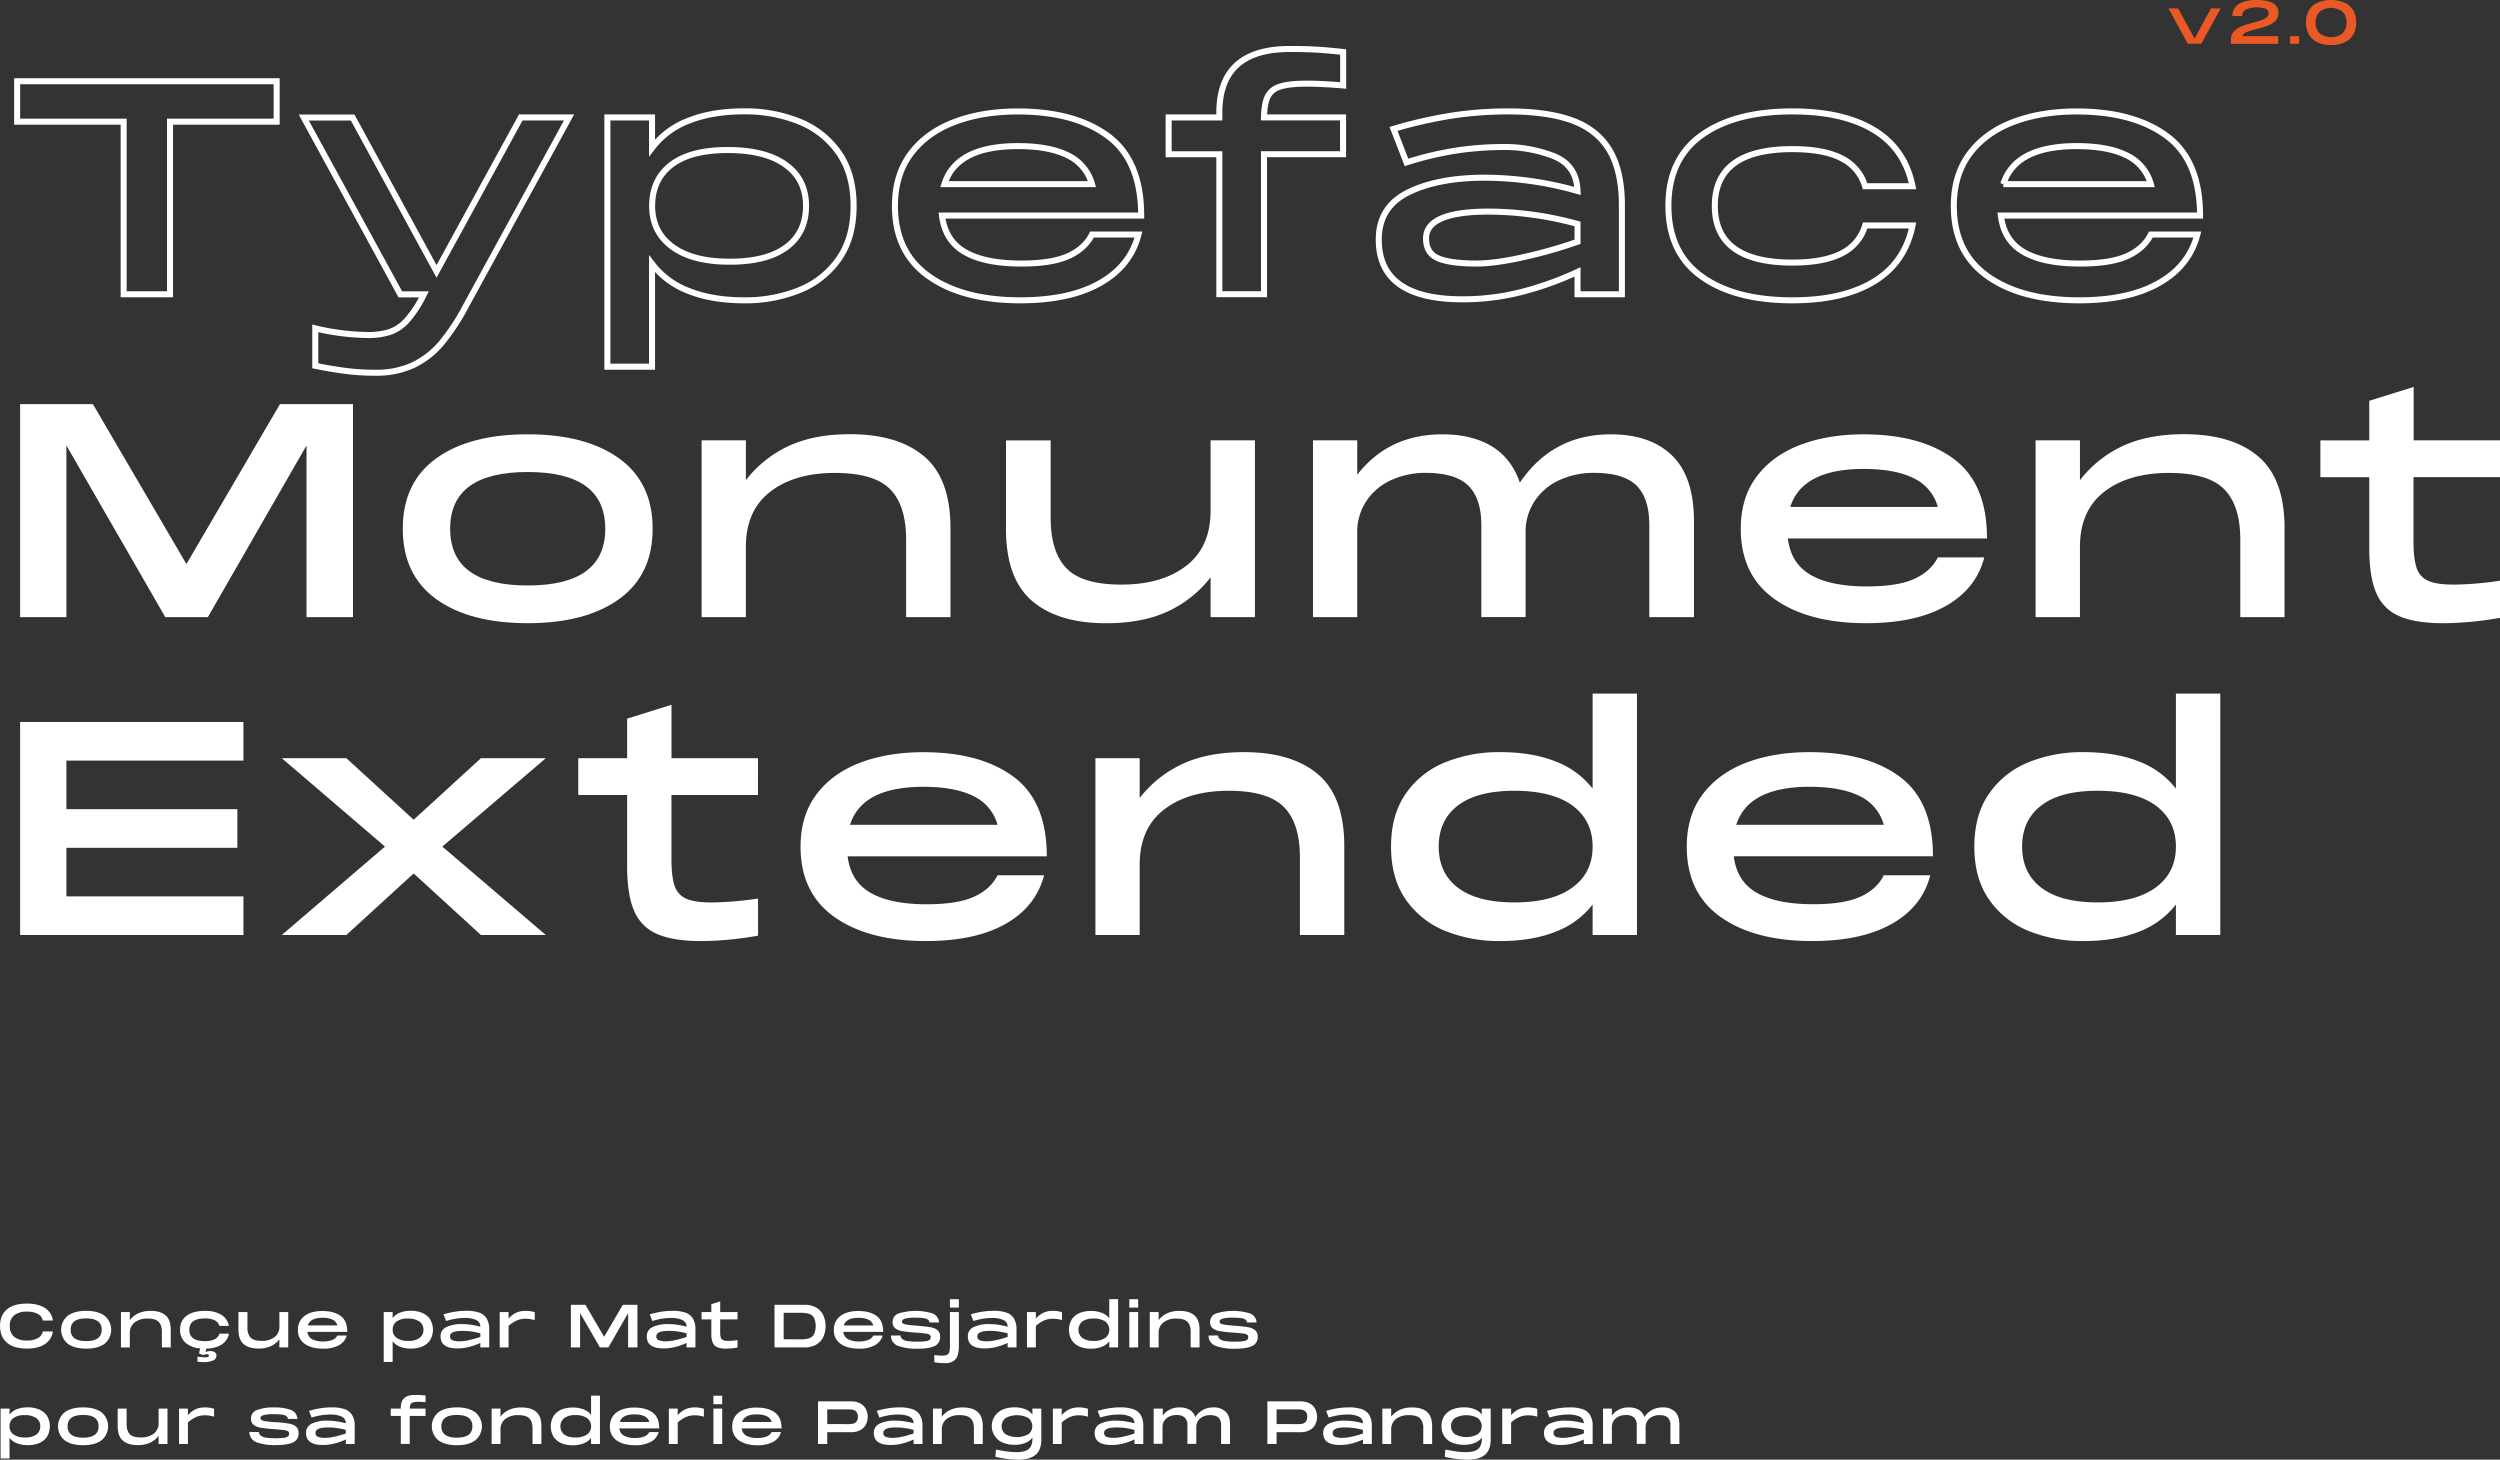 <svg xmlns="http://www.w3.org/2000/svg" viewBox="0 0 1242.72 725.58"><rect x="0" y="0" width="1242.72" height="725.58" fill="#333333" stroke="none"/><defs><style>.cls-1{isolation:isolate;}.cls-2{fill:none;stroke:#fff;stroke-width:3px;}.cls-3{fill:#fff;}.cls-4{fill:#e95925;}</style></defs><title>typeface</title><g id="Calque_2" data-name="Calque 2"><g id="mask"><g id="Typeface" class="cls-1"><g class="cls-1"><path class="cls-2" d="M137.52,40.38v20.1h-53v85.8H61.47V60.48H8.52V40.38Z"/><path class="cls-2" d="M258.87,58.38h24l-51.3,93.75a107.15,107.15,0,0,1-12.15,18.45,42.28,42.28,0,0,1-13.95,10.88,43.35,43.35,0,0,1-18.9,3.82,115.47,115.47,0,0,1-14.77-.9q-7-.9-15.08-2.55v-18.6a118.77,118.77,0,0,0,25.95,3.3A35,35,0,0,0,193.85,165a20.67,20.67,0,0,0,8.4-5.71,56.12,56.12,0,0,0,7.87-11.77l.6-1.2H199l-48-87.9h24.3l41.7,76.5Z"/><path class="cls-2" d="M397.47,60.48a43.58,43.58,0,0,1,19.58,15.6q7.26,10.5,7.27,26.25t-7.27,26.25a43.58,43.58,0,0,1-19.58,15.6,71.44,71.44,0,0,1-27.6,5.1q-15.9,0-27.52-4.65a41.11,41.11,0,0,1-18.23-13.5v51.15h-22.2V58.38h22.2V73.53A41.11,41.11,0,0,1,342.35,60q11.61-4.65,27.52-4.65A71.44,71.44,0,0,1,397.47,60.48ZM391,122.81q9.68-7.28,9.67-20.48T390.5,81.86q-10.12-7.27-28.73-7.28-18.45,0-28,7.28t-9.6,20.47q0,13,10.13,20.4t28.57,7.35Q381.27,130.08,391,122.81Z"/><path class="cls-2" d="M531.19,127.23q8.17-3.75,11.63-10.65h23.1q-4,15.6-19.13,24.15t-39.52,8.55q-28.65,0-45.53-11.92t-16.87-35q0-15.45,7.87-25.95t21.68-15.75q13.8-5.25,31.5-5.25,28.35,0,44.85,12.23t16.5,39.52h-99q1.5,12.45,11.4,18.15t28.05,5.7Q523,131,531.19,127.23Zm-61.72-35.7h73.35a22.4,22.4,0,0,0-12.08-14.32q-9.22-4.58-24.82-4.58Q475.47,72.63,469.47,91.53Z"/><path class="cls-2" d="M636.27,43.08a9.75,9.75,0,0,0-6.15,5q-1.65,3.53-1.8,10.27h39.3v18.3h-39.3v69.6h-22.2V76.68h-25.2V58.38h25.2V56q0-31.65,35-31.65,7.35,0,12.82.3t13.73,1.2V42.48q-10.8-.9-18.15-.9Q640.77,41.58,636.27,43.08Z"/><path class="cls-2" d="M781.32,59.81q12.3,4.42,18.52,14.47t6.38,27v45H784.17v-11.1a162.7,162.7,0,0,1-28,10,117.78,117.78,0,0,1-29.25,3.6q-41.55,0-41.55-29.7,0-16.2,14.7-23.47t38.1-7.28a170.21,170.21,0,0,1,46,6.6q-.45-12.75-11.78-17.32A67.32,67.32,0,0,0,747,73.08a158,158,0,0,0-22.35,1.65,164.82,164.82,0,0,0-25.5,6l-6.45-16.65a223.62,223.62,0,0,1,28.42-6.52,183.55,183.55,0,0,1,28.73-2.18Q769,55.38,781.32,59.81Zm-23.7,67.94a233.68,233.68,0,0,0,26.55-7.57v-8.85a168,168,0,0,0-44.1-6.15q-31.2,0-31.2,13.35,0,7.35,6.07,9.9T733.77,131Q743.37,131,757.62,127.75Z"/><path class="cls-2" d="M845.82,67.23Q862.32,55.38,891,55.38q25.2,0,40.57,9.3t19.13,27.9H927.12a22.57,22.57,0,0,0-11.63-13.87q-8.78-4.58-24.52-4.58-38.55,0-38.55,28.2T891,130.53q15.6,0,24.45-4.57a22.54,22.54,0,0,0,11.7-13.88h23.55q-3.75,18.45-19.13,27.83T891,149.28q-28.65,0-45.15-11.85t-16.5-35.1Q829.32,79.08,845.82,67.23Z"/><path class="cls-2" d="M1057.54,127.23q8.18-3.75,11.63-10.65h23.1q-4.05,15.6-19.13,24.15t-39.52,8.55q-28.66,0-45.53-11.92t-16.87-35q0-15.45,7.87-25.95t21.68-15.75q13.79-5.25,31.5-5.25,28.35,0,44.85,12.23t16.5,39.52h-99q1.49,12.45,11.4,18.15t28,5.7Q1049.37,131,1057.54,127.23Zm-61.72-35.7h73.35a22.43,22.43,0,0,0-12.08-14.32q-9.22-4.58-24.82-4.58Q1001.81,72.63,995.82,91.53Z"/></g></g><g id="Monument" class="cls-1"><g class="cls-1"><path class="cls-3" d="M175.47,200.88v105.9h-23.1V221.43l-49.05,85.35H82.17L33,221.43v85.35H10V200.88H46.17l46.5,79.5,46.5-79.5Z"/><path class="cls-3" d="M216.8,297.78q-16.58-12-16.58-34.95t16.58-34.95q16.56-12,45.52-12,28.8,0,45.45,12t16.65,34.95q0,22.95-16.65,34.95t-45.45,12Q233.37,309.78,216.8,297.78Zm84.07-34.95q0-28.2-38.55-28.2t-38.55,28.2q0,28.2,38.55,28.2T300.87,262.83Z"/><path class="cls-3" d="M459.34,226.83q13,10.95,13.13,35.25v44.7H450.42V268.23q0-17-7.95-25.05t-27.3-8.1q-20.25,0-32.33,9.38t-12.07,27.37v34.95h-22v-87.9h22v19.8a57.5,57.5,0,0,1,21.3-17q12.6-5.85,30.6-5.85Q446.37,215.88,459.34,226.83Z"/><path class="cls-3" d="M601.77,218.88h22.05v87.9H601.77V287a57.5,57.5,0,0,1-21.3,16.95q-12.6,5.85-30.6,5.85-23.7,0-36.67-10.95t-13.13-35.25v-44.7h22.2v38.55q0,16.95,7.88,25.05t27.22,8.1q20.25,0,32.33-9.37t12.07-27.38Z"/><path class="cls-3" d="M831.05,226.31q10.86,10.42,11,32.32v48.15h-22.2V261q0-13.35-6.37-19.65t-21.23-6.3a40.89,40.89,0,0,0-16.57,3.38,29.37,29.37,0,0,0-12.53,10.2,27.8,27.8,0,0,0-4.8,16.42v41.7h-22V261q0-13.2-6.45-19.57t-21.3-6.38A40.89,40.89,0,0,0,692,238.46a29.37,29.37,0,0,0-12.53,10.2,27.8,27.8,0,0,0-4.8,16.42v41.7h-22v-87.9h22V236q15.6-20.1,42.3-20.1,14.7,0,24.53,5.93t14,18.07q16.35-24,45.15-24Q820.17,215.88,831.05,226.31Z"/><path class="cls-3" d="M951.65,287.73q8.16-3.75,11.62-10.65h23.1q-4.05,15.6-19.12,24.15t-39.53,8.55q-28.65,0-45.52-11.92t-16.88-35q0-15.45,7.88-25.95t21.67-15.75q13.8-5.25,31.5-5.25,28.35,0,44.85,12.23t16.5,39.52h-99q1.5,12.45,11.4,18.15t28,5.7Q943.47,291.48,951.65,287.73ZM889.92,252h73.35a22.39,22.39,0,0,0-12.07-14.32q-9.23-4.58-24.83-4.58Q895.92,233.13,889.92,252Z"/><path class="cls-3" d="M1122.49,226.83q13,10.95,13.13,35.25v44.7h-22V268.23q0-17-8-25.05t-27.3-8.1q-20.25,0-32.33,9.38t-12.07,27.37v34.95h-22.05v-87.9h22.05v19.8a57.5,57.5,0,0,1,21.3-17q12.6-5.85,30.6-5.85Q1109.52,215.88,1122.49,226.83Z"/><path class="cls-3" d="M1242.72,237.18h-43V269q0,8.85,1.58,13.35a10.41,10.41,0,0,0,5.77,6.38q4.2,1.88,12.75,1.87a164.6,164.6,0,0,0,23-1.95v18.45a168,168,0,0,1-28,2.7q-14,0-22-3.45a21.38,21.38,0,0,1-11.55-11.47q-3.54-8-3.53-22.28v-35.4h-24.3v-18.3h24.3V199.23l22.05-6.9v26.55h43Z"/></g></g><g id="Extended" class="cls-1"><g class="cls-1"><path class="cls-3" d="M121,358.88v19.2H33v24.15H118v19.2H33v24.15H121v19.2H10V358.88Z"/><path class="cls-3" d="M172.17,464.78h-32.1l51.3-43.95-51.3-43.95h32.1l33.45,30.6,33.45-30.6h32.25l-51.45,43.95,51.45,43.95H239.07l-33.45-30.6Z"/><path class="cls-3" d="M376.77,395.18h-43V427q0,8.85,1.58,13.35a10.41,10.41,0,0,0,5.77,6.38q4.2,1.88,12.75,1.87a164.6,164.6,0,0,0,22.95-1.95v18.45a168,168,0,0,1-28,2.7q-14,0-22-3.45a21.38,21.38,0,0,1-11.55-11.47q-3.54-8-3.53-22.28v-35.4h-24.3v-18.3h24.3V357.23l22.05-6.9v26.55h43Z"/><path class="cls-3" d="M484.25,445.73q8.16-3.75,11.62-10.65H519q-4.05,15.6-19.12,24.15t-39.53,8.55q-28.65,0-45.52-11.92t-16.88-35q0-15.45,7.88-25.95t21.67-15.75q13.8-5.25,31.5-5.25,28.35,0,44.85,12.23t16.5,39.52h-99q1.5,12.45,11.4,18.15t28,5.7Q476.07,449.48,484.25,445.73ZM422.52,410h73.35a22.39,22.39,0,0,0-12.07-14.32q-9.23-4.57-24.83-4.58Q428.52,391.13,422.52,410Z"/><path class="cls-3" d="M655.09,384.83q13,10.95,13.13,35.25v44.7H646.17V426.23q0-17-7.95-25.05t-27.3-8.1q-20.25,0-32.33,9.38t-12.07,27.37v34.95h-22v-87.9h22v19.8a57.5,57.5,0,0,1,21.3-16.95q12.6-5.85,30.6-5.85Q642.12,373.88,655.09,384.83Z"/><path class="cls-3" d="M791.67,344.78h22.05v120H791.67V449.63a42.24,42.24,0,0,1-18.37,13.5q-11.62,4.65-27.53,4.65a70.86,70.86,0,0,1-27.52-5.1,43.46,43.46,0,0,1-19.5-15.6q-7.29-10.5-7.28-26.25t7.28-26.25a43.46,43.46,0,0,1,19.5-15.6,70.86,70.86,0,0,1,27.52-5.1q15.9,0,27.53,4.65A42.24,42.24,0,0,1,791.67,392Zm-10.12,96.45q10.13-7.35,10.12-20.4t-10.12-20.47q-10.12-7.28-28.73-7.28-18.45,0-28.05,7.28t-9.6,20.47q0,13.2,9.6,20.48t28.05,7.27Q771.42,448.58,781.55,441.23Z"/><path class="cls-3" d="M924.8,445.73Q933,442,936.42,435.08h23.1q-4,15.6-19.12,24.15t-39.53,8.55q-28.65,0-45.52-11.92t-16.88-35q0-15.45,7.88-25.95T868,379.13q13.8-5.25,31.5-5.25,28.35,0,44.85,12.23t16.5,39.52h-99q1.5,12.45,11.4,18.15t28.05,5.7Q916.62,449.48,924.8,445.73ZM863.07,410h73.35a22.39,22.39,0,0,0-12.07-14.32q-9.23-4.57-24.83-4.58Q869.07,391.13,863.07,410Z"/><path class="cls-3" d="M1081.62,344.78h22.05v120h-22.05V449.63a42.21,42.21,0,0,1-18.38,13.5q-11.62,4.65-27.52,4.65a70.91,70.91,0,0,1-27.53-5.1,43.57,43.57,0,0,1-19.5-15.6q-7.28-10.5-7.27-26.25t7.27-26.25a43.57,43.57,0,0,1,19.5-15.6,70.91,70.91,0,0,1,27.53-5.1q15.9,0,27.52,4.65a42.21,42.21,0,0,1,18.38,13.5Zm-10.13,96.45q10.13-7.35,10.13-20.4t-10.13-20.47q-10.12-7.28-28.72-7.28t-28,7.28q-9.6,7.27-9.6,20.47t9.6,20.48q9.6,7.28,28,7.27Q1061.37,448.58,1071.49,441.23Z"/></g></g><g id="Conçue_par_Mat_Desjardins_pour_sa_fonderie_Pangram_Pangram" data-name="Conçue par Mat Desjardins pour sa fonderie Pangram Pangram" class="cls-1"><g class="cls-1"><path class="cls-3" d="M3.41,650.91Q6.8,648,13.44,648a18.49,18.49,0,0,1,6.64,1.07A10.13,10.13,0,0,1,24.41,652a8.66,8.66,0,0,1,1.87,4.41h-5a4.68,4.68,0,0,0-2.4-3.22A10.73,10.73,0,0,0,13.44,652a10,10,0,0,0-6.35,1.77,6.5,6.5,0,0,0-2.2,5.37,6.59,6.59,0,0,0,2.2,5.42,9.9,9.9,0,0,0,6.35,1.78,10.56,10.56,0,0,0,5.45-1.21,4.8,4.8,0,0,0,2.41-3.29h5a9.05,9.05,0,0,1-1.9,4.44,10.12,10.12,0,0,1-4.33,3,18.26,18.26,0,0,1-6.64,1.08q-6.63,0-10-2.94c-2.28-2-3.41-4.72-3.41-8.28S1.13,652.85,3.41,650.91Z"/><path class="cls-3" d="M33.74,668a9,9,0,0,1,0-14c2.2-1.6,5.24-2.4,9.1-2.4s6.87.8,9.09,2.4a9,9,0,0,1,0,14q-3.33,2.4-9.09,2.4C39,670.38,35.94,669.58,33.74,668Zm16.81-7q0-5.64-7.71-5.64T35.13,661q0,5.64,7.71,5.64T50.55,661Z"/><path class="cls-3" d="M82.25,653.79c1.72,1.46,2.6,3.81,2.62,7.05v8.94H80.46v-7.71q0-3.39-1.59-5t-5.46-1.62a10.28,10.28,0,0,0-6.47,1.88,6.5,6.5,0,0,0-2.41,5.47v7H60.12V652.2h4.41v4a11.5,11.5,0,0,1,4.26-3.39,14.46,14.46,0,0,1,6.12-1.17C78.07,651.6,80.51,652.33,82.25,653.79Z"/><path class="cls-3" d="M106.74,665.71a4.47,4.47,0,0,0,2.34-2.77h4.71a8.06,8.06,0,0,1-3.62,5.43,14.79,14.79,0,0,1-7.63,2l-.36,1.71a5.59,5.59,0,0,1,2.4-.48,3.75,3.75,0,0,1,2.19.59,1.86,1.86,0,0,1,.84,1.63,2.62,2.62,0,0,1-1.8,2.48,11.78,11.78,0,0,1-4.65.79,26.3,26.3,0,0,1-3-.21v-2.52a27,27,0,0,0,3.75.36q1.92,0,1.92-.87,0-.69-1-.69a4.72,4.72,0,0,0-1.8.45l-2.07-.78.51-2.58a12.36,12.36,0,0,1-7.27-2.8A8.22,8.22,0,0,1,89.52,661a8.09,8.09,0,0,1,3.3-7q3.3-2.37,9-2.37a15.51,15.51,0,0,1,8.11,1.86,8.08,8.08,0,0,1,3.83,5.58h-4.71a4.51,4.51,0,0,0-2.33-2.77,10.74,10.74,0,0,0-4.9-.92q-7.71,0-7.71,5.64t7.71,5.64A10.65,10.65,0,0,0,106.74,665.71Z"/><path class="cls-3" d="M138.87,652.2h4.41v17.58h-4.41v-4a11.5,11.5,0,0,1-4.26,3.39,14.46,14.46,0,0,1-6.12,1.17c-3.16,0-5.61-.73-7.33-2.19s-2.61-3.81-2.63-7.05V652.2H123v7.71a7,7,0,0,0,1.57,5q1.58,1.62,5.45,1.62a10.3,10.3,0,0,0,6.47-1.87,6.52,6.52,0,0,0,2.41-5.48Z"/><path class="cls-3" d="M165.38,666a4.63,4.63,0,0,0,2.32-2.13h4.62a7.64,7.64,0,0,1-3.82,4.83,16,16,0,0,1-7.91,1.71c-3.82,0-6.85-.8-9.1-2.38a8,8,0,0,1-3.38-7,8.41,8.41,0,0,1,1.58-5.19,9.46,9.46,0,0,1,4.33-3.15,17.63,17.63,0,0,1,6.3-1c3.78,0,6.77.82,9,2.44s3.3,4.27,3.3,7.91h-19.8a4.56,4.56,0,0,0,2.28,3.63,11.35,11.35,0,0,0,5.61,1.14A11.64,11.64,0,0,0,165.38,666ZM153,658.83H167.7a4.54,4.54,0,0,0-2.41-2.87,11.46,11.46,0,0,0-5-.91Q154.23,655.05,153,658.83Z"/><path class="cls-3" d="M209.85,652.62a8.69,8.69,0,0,1,3.91,3.12,10.17,10.17,0,0,1,0,10.5,8.69,8.69,0,0,1-3.91,3.12,14.29,14.29,0,0,1-5.52,1,14.72,14.72,0,0,1-5.5-.93,8.19,8.19,0,0,1-3.65-2.7V677h-4.44V652.2h4.44v3a8.19,8.19,0,0,1,3.65-2.7,14.72,14.72,0,0,1,5.5-.93A14.29,14.29,0,0,1,209.85,652.62Zm-1.31,12.46a4.81,4.81,0,0,0,1.94-4.09,4.74,4.74,0,0,0-2-4.09,9.72,9.72,0,0,0-5.74-1.46,9.18,9.18,0,0,0-5.61,1.46,4.83,4.83,0,0,0-1.92,4.09,4.76,4.76,0,0,0,2,4.08,9.62,9.62,0,0,0,5.72,1.47A9.16,9.16,0,0,0,208.54,665.08Z"/><path class="cls-3" d="M238.2,652.49a6.94,6.94,0,0,1,3.7,2.89,10.36,10.36,0,0,1,1.28,5.4v9h-4.41v-2.22a32.54,32.54,0,0,1-5.61,2,23.56,23.56,0,0,1-5.85.72q-8.31,0-8.31-5.94a4.88,4.88,0,0,1,2.94-4.69,17.21,17.21,0,0,1,7.62-1.46,34,34,0,0,1,9.21,1.32,3.57,3.57,0,0,0-2.35-3.46,13.53,13.53,0,0,0-5.09-.92,31.61,31.61,0,0,0-4.47.33,33,33,0,0,0-5.1,1.2l-1.29-3.33a44.63,44.63,0,0,1,5.68-1.3,36.73,36.73,0,0,1,5.75-.44A18.88,18.88,0,0,1,238.2,652.49Zm-4.74,13.59a47.13,47.13,0,0,0,5.31-1.52v-1.77a33.59,33.59,0,0,0-8.82-1.23q-6.24,0-6.24,2.67a1.94,1.94,0,0,0,1.21,2,10.38,10.38,0,0,0,3.77.51A22.28,22.28,0,0,0,233.46,666.08Z"/><path class="cls-3" d="M265.8,652.29v3.93a16.83,16.83,0,0,0-2.39-.54,16.18,16.18,0,0,0-2.26-.15,11,11,0,0,0-4,.75,15.51,15.51,0,0,0-4.35,2.82v10.68H248.4V652.2h4.41v3.27a11.68,11.68,0,0,1,3.93-3,11,11,0,0,1,4.41-.86A14.66,14.66,0,0,1,265.8,652.29Z"/><path class="cls-3" d="M316.86,648.6v21.18h-4.62V652.71l-9.81,17.07H298.2l-9.84-17.07v17.07h-4.59V648.6H291l9.3,15.9,9.3-15.9Z"/><path class="cls-3" d="M340.71,652.49a6.94,6.94,0,0,1,3.7,2.89,10.36,10.36,0,0,1,1.28,5.4v9h-4.41v-2.22a32.54,32.54,0,0,1-5.61,2,23.56,23.56,0,0,1-5.85.72q-8.31,0-8.31-5.94a4.88,4.88,0,0,1,2.94-4.69,17.21,17.21,0,0,1,7.62-1.46,34,34,0,0,1,9.21,1.32,3.57,3.57,0,0,0-2.36-3.46,13.44,13.44,0,0,0-5.08-.92,31.61,31.61,0,0,0-4.47.33,33,33,0,0,0-5.1,1.2L323,653.34a44.63,44.63,0,0,1,5.68-1.3,36.73,36.73,0,0,1,5.75-.44A18.88,18.88,0,0,1,340.71,652.49ZM336,666.08a47.13,47.13,0,0,0,5.31-1.52v-1.77a33.59,33.59,0,0,0-8.82-1.23q-6.24,0-6.24,2.67a1.94,1.94,0,0,0,1.21,2,10.38,10.38,0,0,0,3.77.51A22.28,22.28,0,0,0,336,666.08Z"/><path class="cls-3" d="M366.6,655.86H358v6.36a8.59,8.59,0,0,0,.31,2.67,2.1,2.1,0,0,0,1.16,1.28,6.59,6.59,0,0,0,2.55.37,32.92,32.92,0,0,0,4.59-.39v3.69a33.61,33.61,0,0,1-5.61.54,11.41,11.41,0,0,1-4.4-.69,4.28,4.28,0,0,1-2.31-2.29,11.39,11.39,0,0,1-.7-4.46v-7.08h-4.86V652.2h4.86v-3.93l4.41-1.38v5.31h8.61Z"/><path class="cls-3" d="M405.31,649.77a8.82,8.82,0,0,1,3.71,3.56,13.15,13.15,0,0,1,0,11.73,8.8,8.8,0,0,1-3.71,3.55,11.33,11.33,0,0,1-5.17,1.17H385V648.6h15.18A11.33,11.33,0,0,1,405.31,649.77Zm-7.36,16a14.2,14.2,0,0,0,4.21-.52,4.35,4.35,0,0,0,2.46-2,10.25,10.25,0,0,0,0-8.22,4.3,4.3,0,0,0-2.46-1.94,14.24,14.24,0,0,0-4.21-.51h-8.4v13.14Z"/><path class="cls-3" d="M431.77,666a4.65,4.65,0,0,0,2.33-2.13h4.62a7.62,7.62,0,0,1-3.83,4.83,15.93,15.93,0,0,1-7.9,1.71c-3.82,0-6.86-.8-9.11-2.38a8,8,0,0,1-3.37-7,8.4,8.4,0,0,1,1.57-5.19,9.49,9.49,0,0,1,4.34-3.15,17.63,17.63,0,0,1,6.3-1c3.78,0,6.77.82,9,2.44s3.3,4.27,3.3,7.91h-19.8a4.56,4.56,0,0,0,2.28,3.63,11.35,11.35,0,0,0,5.61,1.14A11.59,11.59,0,0,0,431.77,666Zm-12.34-7.14H434.1a4.52,4.52,0,0,0-2.42-2.87,11.41,11.41,0,0,0-5-.91Q420.63,655.05,419.43,658.83Z"/><path class="cls-3" d="M447.63,663.84a2.59,2.59,0,0,0,.9,1.77,5.34,5.34,0,0,0,2.52,1,27.85,27.85,0,0,0,4.74.32,28.79,28.79,0,0,0,4.33-.24,4,4,0,0,0,2-.7,1.73,1.73,0,0,0,.51-1.34,1.35,1.35,0,0,0-.53-1.18,5,5,0,0,0-2-.59c-1-.14-2.7-.3-5.14-.48a60.57,60.57,0,0,1-6.53-.73,7.51,7.51,0,0,1-3.51-1.47,3.71,3.71,0,0,1-1.21-3,4.39,4.39,0,0,1,3.06-4.33,28.8,28.8,0,0,1,16.72,0,5,5,0,0,1,3.29,4.5H462a1.9,1.9,0,0,0-.84-1.47,5.33,5.33,0,0,0-2.27-.7,34.08,34.08,0,0,0-4.15-.2,16.91,16.91,0,0,0-4.94.5c-.95.33-1.42.8-1.42,1.42a1.09,1.09,0,0,0,.52,1,6.1,6.1,0,0,0,2,.57q1.5.24,4.89.51l1.11.09q3.93.33,5.94.72a6.93,6.93,0,0,1,3.24,1.45,4,4,0,0,1,1.23,3.2,4.7,4.7,0,0,1-2.84,4.68q-2.83,1.29-8.41,1.29a26.45,26.45,0,0,1-9.57-1.39,5.32,5.32,0,0,1-3.6-5.15Z"/><path class="cls-3" d="M476.64,669a15.35,15.35,0,0,1-.62,4.74,5.33,5.33,0,0,1-2.13,2.87,7.43,7.43,0,0,1-4.15,1,30.85,30.85,0,0,1-5.31-.45v-3.6l1.9.21a17.73,17.73,0,0,0,1.79.09,6.55,6.55,0,0,0,2.61-.39,2.16,2.16,0,0,0,1.15-1.44,12.46,12.46,0,0,0,.32-3.3V652.2h4.44Zm-4.44-19v-4.2h4.44V650Z"/><path class="cls-3" d="M500.31,652.49a6.94,6.94,0,0,1,3.7,2.89,10.36,10.36,0,0,1,1.28,5.4v9h-4.41v-2.22a32.54,32.54,0,0,1-5.61,2,23.56,23.56,0,0,1-5.85.72q-8.31,0-8.31-5.94a4.88,4.88,0,0,1,2.94-4.69,17.21,17.21,0,0,1,7.62-1.46,34,34,0,0,1,9.21,1.32,3.57,3.57,0,0,0-2.36-3.46,13.44,13.44,0,0,0-5.08-.92,31.61,31.61,0,0,0-4.47.33,33,33,0,0,0-5.1,1.2l-1.29-3.33a44.63,44.63,0,0,1,5.68-1.3,36.73,36.73,0,0,1,5.75-.44A18.88,18.88,0,0,1,500.31,652.49Zm-4.74,13.59a47.13,47.13,0,0,0,5.31-1.52v-1.77a33.59,33.59,0,0,0-8.82-1.23q-6.24,0-6.24,2.67a1.94,1.94,0,0,0,1.21,2,10.38,10.38,0,0,0,3.77.51A22.28,22.28,0,0,0,495.57,666.08Z"/><path class="cls-3" d="M527.91,652.29v3.93a16.83,16.83,0,0,0-2.39-.54,16.18,16.18,0,0,0-2.26-.15,11,11,0,0,0-4,.75,15.51,15.51,0,0,0-4.35,2.82v10.68h-4.41V652.2h4.41v3.27a11.68,11.68,0,0,1,3.93-3,11,11,0,0,1,4.41-.86A14.66,14.66,0,0,1,527.91,652.29Z"/><path class="cls-3" d="M551.4,645.78h4.41v24H551.4v-3a8.45,8.45,0,0,1-3.68,2.7,14.76,14.76,0,0,1-5.5.93,14.2,14.2,0,0,1-5.51-1,8.71,8.71,0,0,1-3.9-3.12,10.23,10.23,0,0,1,0-10.5,8.71,8.71,0,0,1,3.9-3.12,14.2,14.2,0,0,1,5.51-1,14.76,14.76,0,0,1,5.5.93,8.45,8.45,0,0,1,3.68,2.7Zm-2,19.29a5.13,5.13,0,0,0,0-8.17,9.72,9.72,0,0,0-5.74-1.46A9.18,9.18,0,0,0,538,656.9a5.32,5.32,0,0,0,0,8.18,9.11,9.11,0,0,0,5.61,1.46A9.64,9.64,0,0,0,549.37,665.07Z"/><path class="cls-3" d="M561.36,650v-4.2h4.41V650Zm0,19.8V652.2h4.41v17.58Z"/><path class="cls-3" d="M593.65,653.79q2.6,2.19,2.63,7.05v8.94h-4.41v-7.71q0-3.39-1.59-5t-5.46-1.62a10.28,10.28,0,0,0-6.47,1.88,6.5,6.5,0,0,0-2.41,5.47v7h-4.41V652.2h4.41v4a11.5,11.5,0,0,1,4.26-3.39,14.46,14.46,0,0,1,6.12-1.17Q591.06,651.6,593.65,653.79Z"/><path class="cls-3" d="M605.46,663.84a2.59,2.59,0,0,0,.9,1.77,5.34,5.34,0,0,0,2.52,1,27.85,27.85,0,0,0,4.74.32,28.79,28.79,0,0,0,4.33-.24,4,4,0,0,0,2-.7,1.73,1.73,0,0,0,.51-1.34,1.35,1.35,0,0,0-.53-1.18,5,5,0,0,0-2-.59c-1-.14-2.7-.3-5.14-.48a60.57,60.57,0,0,1-6.53-.73,7.51,7.51,0,0,1-3.51-1.47,3.71,3.71,0,0,1-1.21-3,4.39,4.39,0,0,1,3.06-4.33,28.8,28.8,0,0,1,16.72,0,5,5,0,0,1,3.29,4.5h-4.74a1.9,1.9,0,0,0-.84-1.47,5.33,5.33,0,0,0-2.27-.7,34.08,34.08,0,0,0-4.15-.2,16.91,16.91,0,0,0-4.94.5c-1,.33-1.42.8-1.42,1.42a1.09,1.09,0,0,0,.52,1,6.1,6.1,0,0,0,2,.57q1.5.24,4.89.51l1.11.09q3.93.33,5.94.72a6.93,6.93,0,0,1,3.24,1.45,4,4,0,0,1,1.23,3.2,4.7,4.7,0,0,1-2.84,4.68q-2.83,1.29-8.41,1.29a26.45,26.45,0,0,1-9.57-1.39,5.32,5.32,0,0,1-3.6-5.15Z"/></g><g class="cls-1"><path class="cls-3" d="M19.41,700.62a8.77,8.77,0,0,1,3.92,3.12,10.23,10.23,0,0,1,0,10.5,8.77,8.77,0,0,1-3.92,3.12,14.29,14.29,0,0,1-5.52,1,14.72,14.72,0,0,1-5.5-.93,8.19,8.19,0,0,1-3.65-2.7V725H.3V700.2H4.74v3a8.19,8.19,0,0,1,3.65-2.7,14.72,14.72,0,0,1,5.5-.93A14.29,14.29,0,0,1,19.41,700.62ZM18.1,713.08A4.78,4.78,0,0,0,20,709a4.72,4.72,0,0,0-2-4.09,9.7,9.7,0,0,0-5.74-1.46,9.18,9.18,0,0,0-5.61,1.46A4.83,4.83,0,0,0,4.74,709a4.78,4.78,0,0,0,2,4.08,9.64,9.64,0,0,0,5.72,1.47A9.14,9.14,0,0,0,18.1,713.08Z"/><path class="cls-3" d="M32.2,716a9,9,0,0,1,0-14q3.31-2.4,9.11-2.4T50.4,702a9,9,0,0,1,0,14q-3.33,2.4-9.09,2.4T32.2,716ZM49,709q0-5.64-7.71-5.64T33.6,709q0,5.64,7.71,5.64T49,709Z"/><path class="cls-3" d="M78.84,700.2h4.41v17.58H78.84v-4a11.5,11.5,0,0,1-4.26,3.39,14.46,14.46,0,0,1-6.12,1.17c-3.16,0-5.61-.73-7.33-2.19s-2.61-3.81-2.63-7.05V700.2h4.44v7.71q0,3.39,1.57,5c1.06,1.08,2.87,1.62,5.45,1.62a10.25,10.25,0,0,0,6.46-1.87,6.52,6.52,0,0,0,2.42-5.48Z"/><path class="cls-3" d="M106.41,700.29v3.93a16.83,16.83,0,0,0-2.39-.54,16.18,16.18,0,0,0-2.26-.15,11,11,0,0,0-4,.75,15.51,15.51,0,0,0-4.35,2.82v10.68H89V700.2h4.41v3.27a11.68,11.68,0,0,1,3.93-3,11,11,0,0,1,4.41-.86A14.66,14.66,0,0,1,106.41,700.29Z"/><path class="cls-3" d="M128.7,711.84a2.59,2.59,0,0,0,.9,1.77,5.34,5.34,0,0,0,2.52,1,27.85,27.85,0,0,0,4.74.32,28.79,28.79,0,0,0,4.33-.24,4,4,0,0,0,2-.7,1.73,1.73,0,0,0,.51-1.34,1.35,1.35,0,0,0-.53-1.18,5,5,0,0,0-2-.59c-1-.14-2.7-.3-5.14-.48a60.57,60.57,0,0,1-6.53-.73,7.51,7.51,0,0,1-3.51-1.47,3.71,3.71,0,0,1-1.21-3,4.39,4.39,0,0,1,3.06-4.33,22.77,22.77,0,0,1,8.37-1.25,22.73,22.73,0,0,1,8.35,1.23,5,5,0,0,1,3.29,4.5h-4.74a1.9,1.9,0,0,0-.84-1.47,5.33,5.33,0,0,0-2.27-.7,34.08,34.08,0,0,0-4.15-.2,16.91,16.91,0,0,0-4.94.5c-1,.33-1.42.8-1.42,1.42a1.09,1.09,0,0,0,.52,1,6.1,6.1,0,0,0,2,.57q1.5.24,4.89.51L138,707q3.93.33,5.94.72a6.93,6.93,0,0,1,3.24,1.45,4,4,0,0,1,1.23,3.2,4.7,4.7,0,0,1-2.84,4.68q-2.83,1.29-8.41,1.29a26.45,26.45,0,0,1-9.57-1.39,5.32,5.32,0,0,1-3.6-5.15Z"/><path class="cls-3" d="M171.33,700.49a6.94,6.94,0,0,1,3.7,2.89,10.36,10.36,0,0,1,1.28,5.4v9H171.9v-2.22a32.54,32.54,0,0,1-5.61,2,23.56,23.56,0,0,1-5.85.72q-8.31,0-8.31-5.94a4.88,4.88,0,0,1,2.94-4.69,17.21,17.21,0,0,1,7.62-1.46,34,34,0,0,1,9.21,1.32,3.57,3.57,0,0,0-2.36-3.46,13.44,13.44,0,0,0-5.08-.92,31.61,31.61,0,0,0-4.47.33,33,33,0,0,0-5.1,1.2l-1.29-3.33a44.63,44.63,0,0,1,5.68-1.3,36.73,36.73,0,0,1,5.75-.44A18.88,18.88,0,0,1,171.33,700.49Zm-4.74,13.59a47.13,47.13,0,0,0,5.31-1.52v-1.77a33.59,33.59,0,0,0-8.82-1.23q-6.24,0-6.24,2.67a1.94,1.94,0,0,0,1.21,2,10.38,10.38,0,0,0,3.77.51A22.28,22.28,0,0,0,166.59,714.08Z"/><path class="cls-3" d="M205.26,697.14a2,2,0,0,0-1.23,1,5.27,5.27,0,0,0-.36,2.05h7.86v3.66h-7.86v13.92h-4.44V703.86h-5V700.2h5v-.48q0-6.33,7-6.33c1,0,1.83,0,2.56.06s1.65.12,2.75.24V697q-2.16-.18-3.63-.18A8.83,8.83,0,0,0,205.26,697.14Z"/><path class="cls-3" d="M218,716a9,9,0,0,1,0-14q3.31-2.4,9.11-2.4t9.09,2.4a9,9,0,0,1,0,14q-3.33,2.4-9.09,2.4T218,716Zm16.82-7q0-5.64-7.71-5.64T219.39,709q0,5.64,7.71,5.64T234.81,709Z"/><path class="cls-3" d="M266.5,701.79q2.6,2.19,2.63,7.05v8.94h-4.41v-7.71q0-3.39-1.59-5t-5.46-1.62a10.28,10.28,0,0,0-6.47,1.88,6.5,6.5,0,0,0-2.41,5.47v7h-4.41V700.2h4.41v4a11.5,11.5,0,0,1,4.26-3.39,14.46,14.46,0,0,1,6.12-1.17Q263.91,699.6,266.5,701.79Z"/><path class="cls-3" d="M293.82,693.78h4.41v24h-4.41v-3a8.45,8.45,0,0,1-3.68,2.7,14.76,14.76,0,0,1-5.5.93,14.2,14.2,0,0,1-5.51-1,8.71,8.71,0,0,1-3.9-3.12,10.23,10.23,0,0,1,0-10.5,8.71,8.71,0,0,1,3.9-3.12,14.2,14.2,0,0,1,5.51-1,14.76,14.76,0,0,1,5.5.93,8.45,8.45,0,0,1,3.68,2.7Zm-2,19.29a5.13,5.13,0,0,0,0-8.17,9.72,9.72,0,0,0-5.74-1.46,9.18,9.18,0,0,0-5.61,1.46,5.32,5.32,0,0,0,0,8.18,9.11,9.11,0,0,0,5.61,1.46A9.64,9.64,0,0,0,291.79,713.07Z"/><path class="cls-3" d="M320.44,714a4.65,4.65,0,0,0,2.33-2.13h4.62a7.62,7.62,0,0,1-3.83,4.83,15.93,15.93,0,0,1-7.9,1.71c-3.82,0-6.86-.8-9.11-2.38a8,8,0,0,1-3.37-7,8.4,8.4,0,0,1,1.57-5.19,9.49,9.49,0,0,1,4.34-3.15,17.63,17.63,0,0,1,6.3-1c3.78,0,6.77.82,9,2.44s3.3,4.27,3.3,7.91h-19.8a4.56,4.56,0,0,0,2.28,3.63,11.35,11.35,0,0,0,5.61,1.14A11.59,11.59,0,0,0,320.44,714Zm-12.34-7.14h14.67a4.52,4.52,0,0,0-2.42-2.87,11.41,11.41,0,0,0-5-.91Q309.3,703.05,308.1,706.83Z"/><path class="cls-3" d="M349.89,700.29v3.93a16.83,16.83,0,0,0-2.39-.54,16.18,16.18,0,0,0-2.26-.15,11,11,0,0,0-4,.75,15.51,15.51,0,0,0-4.35,2.82v10.68h-4.41V700.2h4.41v3.27a11.68,11.68,0,0,1,3.93-3,11,11,0,0,1,4.41-.86A14.66,14.66,0,0,1,349.89,700.29Z"/><path class="cls-3" d="M354.63,698v-4.2H359V698Zm0,19.8V700.2H359v17.58Z"/><path class="cls-3" d="M381.25,714a4.65,4.65,0,0,0,2.33-2.13h4.62a7.62,7.62,0,0,1-3.83,4.83,15.93,15.93,0,0,1-7.9,1.71c-3.82,0-6.86-.8-9.11-2.38a8,8,0,0,1-3.37-7,8.4,8.4,0,0,1,1.57-5.19,9.49,9.49,0,0,1,4.34-3.15,17.63,17.63,0,0,1,6.3-1c3.78,0,6.77.82,9,2.44s3.3,4.27,3.3,7.91h-19.8a4.56,4.56,0,0,0,2.28,3.63,11.35,11.35,0,0,0,5.61,1.14A11.59,11.59,0,0,0,381.25,714Zm-12.34-7.14h14.67a4.52,4.52,0,0,0-2.42-2.87,11.41,11.41,0,0,0-5-.91Q370.11,703.05,368.91,706.83Z"/><path class="cls-3" d="M427.41,697.52a6.66,6.66,0,0,1,2.88,2.65,8.77,8.77,0,0,1,0,8.21,6.7,6.7,0,0,1-2.88,2.64,9.67,9.67,0,0,1-4.32.91H411.21v5.85h-4.59V696.6h16.47A9.67,9.67,0,0,1,427.41,697.52Zm-5.91,10.39a13.87,13.87,0,0,0,2.43-.18,3.07,3.07,0,0,0,1.74-1,3.48,3.48,0,0,0,.75-2.47,3.56,3.56,0,0,0-.75-2.49,3.09,3.09,0,0,0-1.74-1,13.87,13.87,0,0,0-2.43-.18H411.21v7.29Z"/><path class="cls-3" d="M453.57,700.49a6.94,6.94,0,0,1,3.7,2.89,10.36,10.36,0,0,1,1.28,5.4v9h-4.41v-2.22a32.54,32.54,0,0,1-5.61,2,23.56,23.56,0,0,1-5.85.72q-8.31,0-8.31-5.94a4.88,4.88,0,0,1,2.94-4.69,17.21,17.21,0,0,1,7.62-1.46,34,34,0,0,1,9.21,1.32,3.57,3.57,0,0,0-2.36-3.46,13.44,13.44,0,0,0-5.08-.92,31.61,31.61,0,0,0-4.47.33,33,33,0,0,0-5.1,1.2l-1.29-3.33a44.63,44.63,0,0,1,5.68-1.3,36.73,36.73,0,0,1,5.75-.44A18.88,18.88,0,0,1,453.57,700.49Zm-4.74,13.59a47.13,47.13,0,0,0,5.31-1.52v-1.77a33.59,33.59,0,0,0-8.82-1.23q-6.24,0-6.24,2.67a1.94,1.94,0,0,0,1.21,2,10.38,10.38,0,0,0,3.77.51A22.28,22.28,0,0,0,448.83,714.08Z"/><path class="cls-3" d="M485.89,701.79q2.6,2.19,2.63,7.05v8.94h-4.41v-7.71q0-3.39-1.59-5t-5.46-1.62a10.28,10.28,0,0,0-6.47,1.88,6.5,6.5,0,0,0-2.41,5.47v7h-4.41V700.2h4.41v4a11.5,11.5,0,0,1,4.26-3.39,14.46,14.46,0,0,1,6.12-1.17Q483.3,699.6,485.89,701.79Z"/><path class="cls-3" d="M513.18,700.2h4.44v15.39q0,5.19-2.88,7.59t-8.43,2.4a49.87,49.87,0,0,1-11.52-1.44l.3-3.57.69.12q2.76.54,5,.84a33.34,33.34,0,0,0,4.47.3,12.91,12.91,0,0,0,4.69-.7,4.68,4.68,0,0,0,2.49-2.18,8.4,8.4,0,0,0,.77-3.87v-.45a8.29,8.29,0,0,1-3.59,2.66,14.23,14.23,0,0,1-5.35.91,15,15,0,0,1-5.57-1,8.91,8.91,0,0,1,0-16.62,15,15,0,0,1,5.58-1,14.23,14.23,0,0,1,5.35.92,8.27,8.27,0,0,1,3.59,2.65Zm-1.95,12.72a5.12,5.12,0,0,0,0-8,12,12,0,0,0-11.4,0,5.12,5.12,0,0,0,0,8,12,12,0,0,0,11.4,0Z"/><path class="cls-3" d="M540.78,700.29v3.93a16.83,16.83,0,0,0-2.39-.54,16.18,16.18,0,0,0-2.26-.15,11,11,0,0,0-4,.75,15.51,15.51,0,0,0-4.35,2.82v10.68h-4.41V700.2h4.41v3.27a11.68,11.68,0,0,1,3.93-3,11,11,0,0,1,4.41-.86A14.66,14.66,0,0,1,540.78,700.29Z"/><path class="cls-3" d="M563.34,700.49a6.94,6.94,0,0,1,3.7,2.89,10.36,10.36,0,0,1,1.28,5.4v9h-4.41v-2.22a32.54,32.54,0,0,1-5.61,2,23.56,23.56,0,0,1-5.85.72q-8.31,0-8.31-5.94a4.88,4.88,0,0,1,2.94-4.69,17.21,17.21,0,0,1,7.62-1.46,34,34,0,0,1,9.21,1.32,3.57,3.57,0,0,0-2.36-3.46,13.44,13.44,0,0,0-5.08-.92,31.61,31.61,0,0,0-4.47.33,33,33,0,0,0-5.1,1.2l-1.29-3.33a44.63,44.63,0,0,1,5.68-1.3,36.73,36.73,0,0,1,5.75-.44A18.88,18.88,0,0,1,563.34,700.49Zm-4.74,13.59a47.13,47.13,0,0,0,5.31-1.52v-1.77a33.59,33.59,0,0,0-8.82-1.23q-6.24,0-6.24,2.67a1.94,1.94,0,0,0,1.21,2,10.38,10.38,0,0,0,3.77.51A22.28,22.28,0,0,0,558.6,714.08Z"/><path class="cls-3" d="M609.22,701.69q2.17,2.09,2.21,6.46v9.63H607v-9.15a5.32,5.32,0,0,0-1.28-3.93c-.85-.84-2.26-1.26-4.24-1.26a8.22,8.22,0,0,0-3.32.68,5.87,5.87,0,0,0-2.5,2,5.55,5.55,0,0,0-1,3.28v8.34h-4.41v-9.15a5.32,5.32,0,0,0-1.29-3.92,6,6,0,0,0-4.26-1.27,8.22,8.22,0,0,0-3.32.68,5.87,5.87,0,0,0-2.5,2,5.55,5.55,0,0,0-1,3.28v8.34h-4.41V700.2H578v3.42a10.14,10.14,0,0,1,8.46-4,9.34,9.34,0,0,1,4.9,1.19,6.53,6.53,0,0,1,2.81,3.61,10.35,10.35,0,0,1,9-4.8A8.41,8.41,0,0,1,609.22,701.69Z"/><path class="cls-3" d="M650.79,697.52a6.66,6.66,0,0,1,2.88,2.65,8.77,8.77,0,0,1,0,8.21,6.7,6.7,0,0,1-2.88,2.64,9.73,9.73,0,0,1-4.32.91H634.58v5.85H630V696.6h16.47A9.73,9.73,0,0,1,650.79,697.52Zm-5.91,10.39a14,14,0,0,0,2.43-.18,3.07,3.07,0,0,0,1.74-1,3.52,3.52,0,0,0,.75-2.47,3.61,3.61,0,0,0-.75-2.49,3.09,3.09,0,0,0-1.74-1,14,14,0,0,0-2.43-.18h-10.3v7.29Z"/><path class="cls-3" d="M676.94,700.49a7,7,0,0,1,3.71,2.89,10.27,10.27,0,0,1,1.27,5.4v9h-4.41v-2.22a32.44,32.44,0,0,1-5.6,2,23.61,23.61,0,0,1-5.85.72c-5.55,0-8.31-2-8.31-5.94a4.88,4.88,0,0,1,2.93-4.69,17.26,17.26,0,0,1,7.63-1.46,33.92,33.92,0,0,1,9.2,1.32,3.54,3.54,0,0,0-2.35-3.46,13.48,13.48,0,0,0-5.08-.92,31.86,31.86,0,0,0-4.48.33,33.5,33.5,0,0,0-5.1,1.2l-1.29-3.33a44.77,44.77,0,0,1,5.69-1.3,36.73,36.73,0,0,1,5.75-.44A18.82,18.82,0,0,1,676.94,700.49Zm-4.73,13.59a47,47,0,0,0,5.3-1.52v-1.77a33.53,33.53,0,0,0-8.82-1.23c-4.16,0-6.23.89-6.23,2.67a1.94,1.94,0,0,0,1.21,2,10.35,10.35,0,0,0,3.76.51A22.44,22.44,0,0,0,672.21,714.08Z"/><path class="cls-3" d="M709.27,701.79c1.73,1.46,2.6,3.81,2.63,7.05v8.94h-4.41v-7.71a7,7,0,0,0-1.59-5q-1.6-1.62-5.47-1.62a10.27,10.27,0,0,0-6.46,1.88,6.5,6.5,0,0,0-2.42,5.47v7h-4.4V700.2h4.4v4a11.45,11.45,0,0,1,4.27-3.39,14.42,14.42,0,0,1,6.11-1.17Q706.67,699.6,709.27,701.79Z"/><path class="cls-3" d="M736.56,700.2H741v15.39c0,3.46-1,6-2.88,7.59s-4.71,2.4-8.43,2.4a49.8,49.8,0,0,1-11.52-1.44l.3-3.57.69.12q2.76.54,5,.84a33.34,33.34,0,0,0,4.47.3,12.94,12.94,0,0,0,4.69-.7,4.68,4.68,0,0,0,2.49-2.18,8.4,8.4,0,0,0,.77-3.87v-.45a8.35,8.35,0,0,1-3.59,2.66,14.27,14.27,0,0,1-5.35.91,15,15,0,0,1-5.57-1,8.42,8.42,0,0,1-5.5-8.31,8.65,8.65,0,0,1,1.5-5.23,8.81,8.81,0,0,1,4-3.08,15,15,0,0,1,5.58-1,14.26,14.26,0,0,1,5.35.92,8.33,8.33,0,0,1,3.59,2.65Zm-1.95,12.72a5.12,5.12,0,0,0,0-8,12,12,0,0,0-11.4,0,5.1,5.1,0,0,0,0,8,12,12,0,0,0,11.4,0Z"/><path class="cls-3" d="M764.16,700.29v3.93a17.14,17.14,0,0,0-2.39-.54,16.33,16.33,0,0,0-2.27-.15,11,11,0,0,0-4,.75,15.34,15.34,0,0,0-4.34,2.82v10.68h-4.42V700.2h4.42v3.27a11.56,11.56,0,0,1,3.92-3,11,11,0,0,1,4.41-.86A14.76,14.76,0,0,1,764.16,700.29Z"/><path class="cls-3" d="M786.71,700.49a7,7,0,0,1,3.71,2.89,10.36,10.36,0,0,1,1.27,5.4v9h-4.41v-2.22a32.54,32.54,0,0,1-5.61,2,23.53,23.53,0,0,1-5.84.72q-8.33,0-8.32-5.94a4.88,4.88,0,0,1,2.94-4.69,17.26,17.26,0,0,1,7.63-1.46,34,34,0,0,1,9.2,1.32,3.56,3.56,0,0,0-2.35-3.46,13.5,13.5,0,0,0-5.09-.92,31.83,31.83,0,0,0-4.47.33,33,33,0,0,0-5.1,1.2L769,701.34a44.77,44.77,0,0,1,5.69-1.3,36.73,36.73,0,0,1,5.75-.44A18.86,18.86,0,0,1,786.71,700.49ZM782,714.08a47.13,47.13,0,0,0,5.31-1.52v-1.77a33.59,33.59,0,0,0-8.82-1.23q-6.24,0-6.24,2.67a2,2,0,0,0,1.22,2,10.32,10.32,0,0,0,3.76.51A22.28,22.28,0,0,0,782,714.08Z"/><path class="cls-3" d="M832.6,701.69q2.17,2.09,2.2,6.46v9.63h-4.44v-9.15a5.32,5.32,0,0,0-1.27-3.93c-.85-.84-2.27-1.26-4.25-1.26a8.17,8.17,0,0,0-3.31.68,5.9,5.9,0,0,0-2.51,2,5.55,5.55,0,0,0-1,3.28v8.34h-4.41v-9.15a5.32,5.32,0,0,0-1.29-3.92,6,6,0,0,0-4.26-1.27,8.17,8.17,0,0,0-3.31.68,5.9,5.9,0,0,0-2.51,2,5.55,5.55,0,0,0-1,3.28v8.34h-4.4V700.2h4.4v3.42a10.14,10.14,0,0,1,8.46-4,9.37,9.37,0,0,1,4.91,1.19,6.52,6.52,0,0,1,2.8,3.61,10.35,10.35,0,0,1,9-4.8A8.44,8.44,0,0,1,832.6,701.69Z"/></g></g><g id="v2.0" class="cls-1"><g class="cls-1"><path class="cls-4" d="M1090.9,19.17l8.16-15h4.8l-9.63,17.58h-6.72l-9.6-17.58h4.8Z"/><path class="cls-4" d="M1131.07,10.41a10.36,10.36,0,0,1-3.65,2.3,57.18,57.18,0,0,1-5.59,1.69,38.33,38.33,0,0,0-5.06,1.56,3.23,3.23,0,0,0-2.08,2h17.82v3.84H1109V19.29a5.66,5.66,0,0,1,1.69-3.9,11.2,11.2,0,0,1,3.73-2.37,57,57,0,0,1,5.65-1.8c1.78-.5,3.17-.92,4.15-1.27a8.09,8.09,0,0,0,2.48-1.34,2.5,2.5,0,0,0,1-2,2.38,2.38,0,0,0-1.3-2.19,14.49,14.49,0,0,0-10.07.32A3.62,3.62,0,0,0,1114.6,8h-4.89a6.83,6.83,0,0,1,3.35-6.13A17,17,0,0,1,1121.74,0c3.48,0,6.16.52,8,1.54a5.26,5.26,0,0,1,2.82,5A5.22,5.22,0,0,1,1131.07,10.41Z"/><path class="cls-4" d="M1138.36,21.78V18h4.5v3.75Z"/><path class="cls-4" d="M1151.88,21a9.33,9.33,0,0,1-4.21-3.92,12.16,12.16,0,0,1-1.39-5.92,12,12,0,0,1,1.39-5.89,9.43,9.43,0,0,1,4.21-3.89,17.82,17.82,0,0,1,13.75,0,9.47,9.47,0,0,1,4.2,3.9,11.84,11.84,0,0,1,1.41,5.88,11.91,11.91,0,0,1-1.41,5.91,9.57,9.57,0,0,1-4.2,3.92,15.26,15.26,0,0,1-6.87,1.39A15.48,15.48,0,0,1,1151.88,21Zm12.55-4.44a7.05,7.05,0,0,0,2-5.4,7,7,0,0,0-2-5.35,9.53,9.53,0,0,0-11.34,0,7,7,0,0,0-2,5.37,7.06,7.06,0,0,0,2,5.42,9.49,9.49,0,0,0,11.34,0Z"/></g></g></g></g></svg>
